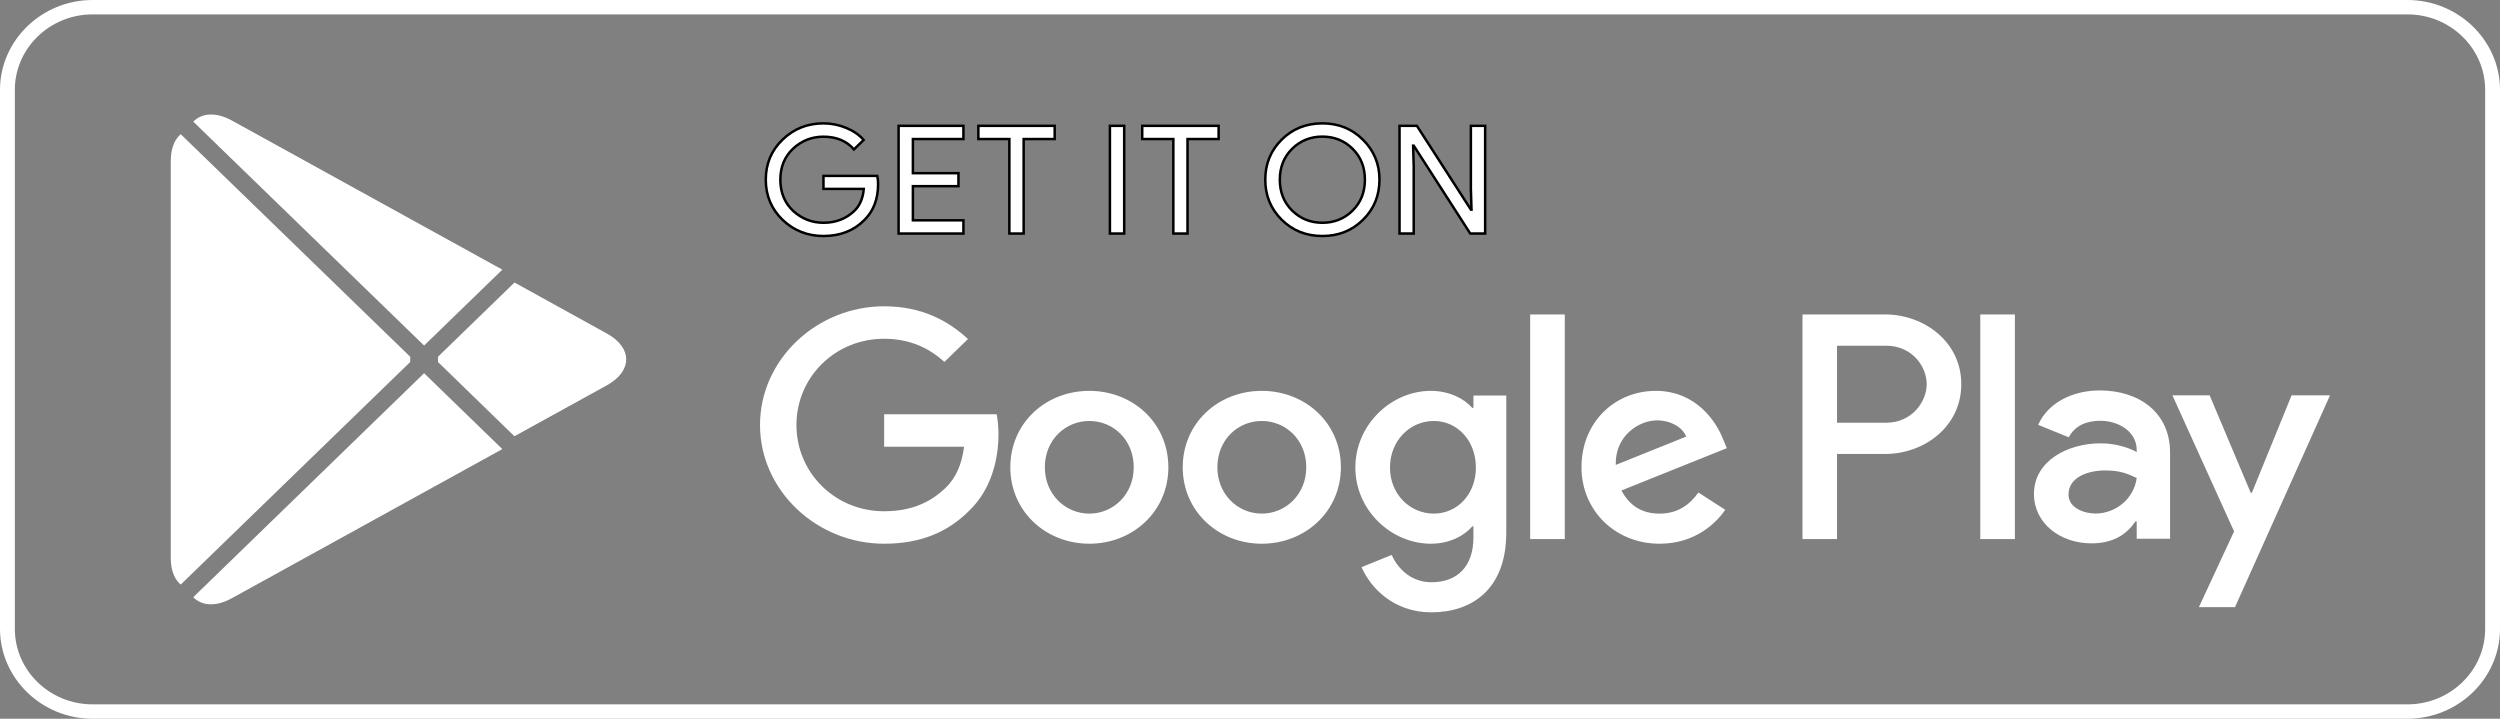 <svg width="160" height="46" viewBox="0 0 160 46" fill="none" xmlns="http://www.w3.org/2000/svg">
<rect x="0" y="0" width="160" height="46" fill="#808080" stroke="none"/>
<path d="M154.074 0.921C156.818 0.921 159.05 3.088 159.05 5.75V40.25C159.05 42.912 156.818 45.079 154.074 45.079H5.926C3.182 45.079 0.95 42.912 0.95 40.25V5.75C0.95 3.088 3.182 0.921 5.926 0.921H154.074ZM154.074 9.53674e-07H5.926C2.668 9.53674e-07 0 2.589 0 5.75V40.25C0 43.411 2.668 46 5.926 46H154.074C157.332 46 160 43.411 160 40.25V5.75C160 2.589 157.332 9.53674e-07 154.074 9.53674e-07Z" fill="white"/>
<path d="M11.479 8.67C11.131 9.023 10.93 9.574 10.93 10.287V35.719C10.93 36.432 11.131 36.983 11.479 37.336L11.565 37.414L26.253 23.168V22.832L11.565 8.586L11.479 8.67Z" fill="white"/>
<path d="M32.922 27.919L28.031 23.168V22.832L32.928 18.081L33.037 18.142L38.836 21.344C40.49 22.252 40.49 23.747 38.836 24.662L33.037 27.857L32.922 27.919V27.919Z" fill="white"/>
<path d="M32.148 28.742L27.142 23.885L12.369 38.221C12.919 38.781 13.815 38.849 14.834 38.288L32.148 28.742" fill="white"/>
<path d="M32.148 17.258L14.834 7.711C13.815 7.157 12.919 7.224 12.369 7.785L27.142 22.115L32.148 17.258Z" fill="white"/>
<path d="M56.198 11.78C56.198 12.741 55.902 13.51 55.318 14.083C54.647 14.763 53.773 15.105 52.702 15.105C51.678 15.105 50.804 14.757 50.087 14.072C49.368 13.376 49.01 12.522 49.01 11.5C49.01 10.478 49.368 9.624 50.087 8.934C50.804 8.243 51.678 7.895 52.702 7.895C53.211 7.895 53.697 7.997 54.161 8.187C54.623 8.378 54.999 8.637 55.272 8.956L54.653 9.562C54.177 9.017 53.53 8.749 52.702 8.749C51.955 8.749 51.307 9.002 50.758 9.512C50.214 10.024 49.942 10.686 49.942 11.5C49.942 12.314 50.214 12.982 50.758 13.494C51.307 13.998 51.955 14.257 52.702 14.257C53.494 14.257 54.161 13.998 54.687 13.488C55.033 13.15 55.23 12.684 55.282 12.089H52.702V11.258H56.145C56.186 11.438 56.198 11.612 56.198 11.78V11.78Z" fill="white" stroke="black" stroke-width="0.16" stroke-miterlimit="10"/>
<path d="M61.659 8.899H58.425V11.084H61.341V11.915H58.425V14.1H61.659V14.947H57.51V8.053H61.659V8.899Z" fill="white" stroke="black" stroke-width="0.16" stroke-miterlimit="10"/>
<path d="M65.514 14.947H64.599V8.899H62.615V8.053H67.5V8.899H65.514V14.947V14.947Z" fill="white" stroke="black" stroke-width="0.16" stroke-miterlimit="10"/>
<path d="M71.035 14.947V8.053H71.949V14.947H71.035Z" fill="white" stroke="black" stroke-width="0.16" stroke-miterlimit="10"/>
<path d="M76.001 14.947H75.093V8.899H73.102V8.053H77.992V8.899H76.001V14.947Z" fill="white" stroke="black" stroke-width="0.16" stroke-miterlimit="10"/>
<path d="M87.239 14.06C86.538 14.757 85.67 15.105 84.634 15.105C83.593 15.105 82.725 14.757 82.024 14.06C81.325 13.364 80.977 12.511 80.977 11.5C80.977 10.489 81.325 9.636 82.024 8.94C82.725 8.243 83.593 7.895 84.634 7.895C85.664 7.895 86.532 8.243 87.233 8.946C87.938 9.647 88.286 10.495 88.286 11.5C88.286 12.511 87.938 13.364 87.239 14.06ZM82.701 13.482C83.228 13.998 83.87 14.257 84.634 14.257C85.393 14.257 86.04 13.998 86.562 13.482C87.088 12.966 87.354 12.304 87.354 11.5C87.354 10.697 87.088 10.034 86.562 9.518C86.04 9.002 85.393 8.743 84.634 8.743C83.87 8.743 83.228 9.002 82.701 9.518C82.175 10.034 81.908 10.697 81.908 11.5C81.908 12.304 82.175 12.966 82.701 13.482V13.482Z" fill="white" stroke="black" stroke-width="0.16" stroke-miterlimit="10"/>
<path d="M89.57 14.947V8.053H90.681L94.136 13.415H94.176L94.136 12.089V8.053H95.05V14.947H94.096L90.478 9.321H90.439L90.478 10.652V14.947H89.57V14.947Z" fill="white" stroke="black" stroke-width="0.16" stroke-miterlimit="10"/>
<path d="M80.753 25.015C77.969 25.015 75.695 27.071 75.695 29.907C75.695 32.721 77.969 34.798 80.753 34.798C83.543 34.798 85.817 32.721 85.817 29.907C85.817 27.071 83.543 25.015 80.753 25.015ZM80.753 32.871C79.226 32.871 77.912 31.648 77.912 29.907C77.912 28.143 79.226 26.942 80.753 26.942C82.281 26.942 83.601 28.143 83.601 29.907C83.601 31.648 82.281 32.871 80.753 32.871V32.871ZM69.718 25.015C66.928 25.015 64.66 27.071 64.66 29.907C64.66 32.721 66.928 34.798 69.718 34.798C72.506 34.798 74.775 32.721 74.775 29.907C74.775 27.071 72.506 25.015 69.718 25.015ZM69.718 32.871C68.189 32.871 66.87 31.648 66.87 29.907C66.87 28.143 68.189 26.942 69.718 26.942C71.245 26.942 72.559 28.143 72.559 29.907C72.559 31.648 71.245 32.871 69.718 32.871ZM56.586 26.515V28.593H61.701C61.552 29.755 61.152 30.609 60.538 31.204C59.792 31.923 58.629 32.721 56.586 32.721C53.438 32.721 50.972 30.255 50.972 27.201C50.972 24.146 53.438 21.68 56.586 21.68C58.288 21.68 59.526 22.326 60.441 23.163L61.95 21.698C60.672 20.513 58.971 19.603 56.586 19.603C52.269 19.603 48.641 23.012 48.641 27.201C48.641 31.389 52.269 34.798 56.586 34.798C58.919 34.798 60.672 34.056 62.05 32.664C63.461 31.294 63.901 29.368 63.901 27.813C63.901 27.33 63.86 26.886 63.786 26.515H56.586ZM110.284 28.126C109.867 27.032 108.583 25.015 105.967 25.015C103.374 25.015 101.215 26.998 101.215 29.907C101.215 32.647 103.352 34.798 106.215 34.798C108.531 34.798 109.867 33.428 110.417 32.63L108.698 31.519C108.125 32.332 107.344 32.871 106.215 32.871C105.094 32.871 104.289 32.373 103.774 31.389L110.516 28.683L110.284 28.126V28.126ZM103.409 29.755C103.352 27.869 104.919 26.903 106.042 26.903C106.922 26.903 107.669 27.33 107.918 27.941L103.409 29.755V29.755ZM97.93 34.5H100.146V20.125H97.93V34.5ZM94.3 26.105H94.226C93.728 25.533 92.778 25.015 91.575 25.015C89.051 25.015 86.743 27.166 86.743 29.923C86.743 32.664 89.051 34.798 91.575 34.798C92.778 34.798 93.728 34.276 94.226 33.687H94.3V34.388C94.3 36.258 93.27 37.263 91.609 37.263C90.255 37.263 89.415 36.314 89.069 35.516L87.141 36.297C87.697 37.594 89.168 39.189 91.609 39.189C94.208 39.189 96.401 37.706 96.401 34.096V25.313H94.3V26.105V26.105ZM91.765 32.871C90.238 32.871 88.959 31.631 88.959 29.923C88.959 28.2 90.238 26.942 91.765 26.942C93.27 26.942 94.457 28.2 94.457 29.923C94.457 31.631 93.27 32.871 91.765 32.871V32.871ZM120.66 20.125H115.359V34.5H117.569V29.053H120.66C123.115 29.053 125.522 27.33 125.522 24.588C125.522 21.849 123.109 20.125 120.66 20.125V20.125ZM120.718 27.054H117.569V22.125H120.718C122.368 22.125 123.31 23.454 123.31 24.588C123.31 25.701 122.368 27.054 120.718 27.054ZM134.381 24.988C132.784 24.988 131.124 25.672 130.441 27.189L132.402 27.987C132.824 27.189 133.601 26.93 134.421 26.93C135.568 26.93 136.731 27.599 136.749 28.779V28.93C136.349 28.706 135.492 28.373 134.439 28.373C132.327 28.373 130.174 29.502 130.174 31.608C130.174 33.534 131.904 34.775 133.849 34.775C135.337 34.775 136.158 34.123 136.673 33.366H136.749V34.477H138.884V28.963C138.884 26.414 136.922 24.988 134.381 24.988ZM134.115 32.866C133.392 32.866 132.384 32.518 132.384 31.648C132.384 30.535 133.641 30.108 134.728 30.108C135.701 30.108 136.158 30.317 136.749 30.591C136.575 31.923 135.395 32.866 134.115 32.866V32.866ZM146.661 25.303L144.121 31.535H144.045L141.418 25.303H139.035L142.981 34.011L140.729 38.857H143.039L149.121 25.303H146.661V25.303ZM126.737 34.5H128.953V20.125H126.737V34.5Z" fill="white"/>
</svg>
